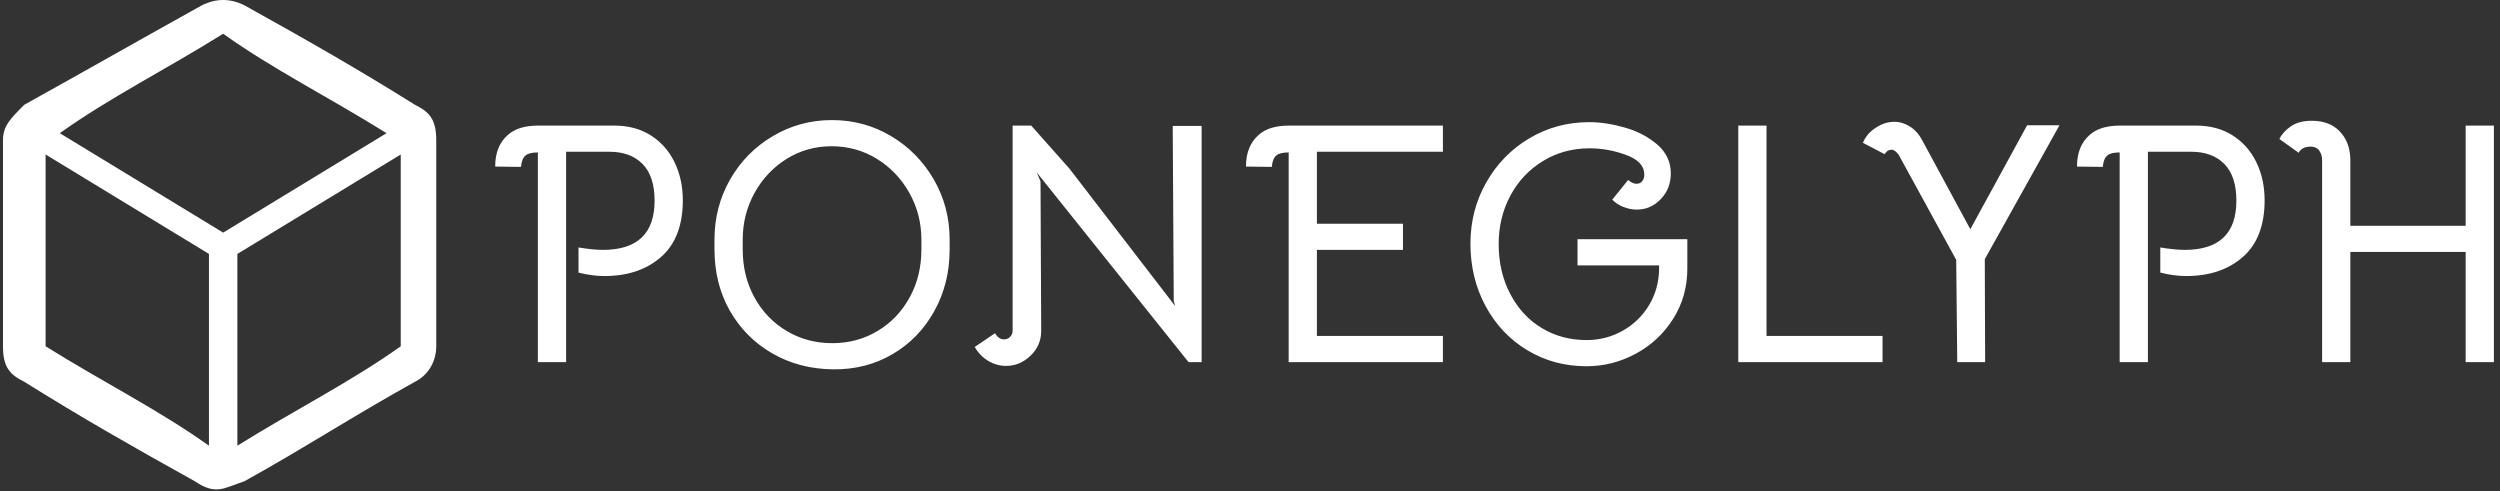 <svg xmlns="http://www.w3.org/2000/svg" version="1.1" xmlns:xlink="http://www.w3.org/1999/xlink" xmlns:svgjs="http://svgjs.dev/svgjs" width="2000" height="393" viewBox="0 0 2000 393"><rect x="0" y="0" width="2000" height="393" fill="#333333" stroke="none"/><g transform="matrix(1,0,0,1,-1.212,-0.732)"><svg viewBox="0 0 396 78" data-background-color="#ff908b" preserveAspectRatio="xMidYMid meet" height="393" width="2000" xmlns="http://www.w3.org/2000/svg" xmlns:xlink="http://www.w3.org/1999/xlink"><defs></defs><g id="tight-bounds" transform="matrix(1,0,0,1,0.24,0.145)"><svg viewBox="0 0 395.52 77.71" height="77.71" width="395.52"><g><svg viewBox="0 0 492.895 96.841" height="77.71" width="395.52"><g transform="matrix(1,0,0,1,97.375,23.76)"><svg viewBox="0 0 395.52 49.321" height="49.321" width="395.52"><g><svg viewBox="0 0 395.52 49.321" height="49.321" width="395.52"><g><svg viewBox="0 0 395.52 49.321" height="49.321" width="395.52"><g transform="matrix(1,0,0,1,0,0)"><svg width="395.52" viewBox="1.6 -35.1 290.28 36.201" height="49.321" data-palette-color="#ffffff"><path d="M7.8-30.4Q6.5-30.4 6-29.95L6-29.95Q5.45-29.5 5.35-28.3L5.35-28.3 1.6-28.35Q1.6-31.35 3.45-32.95L3.45-32.95Q4.95-34.3 7.85-34.3L7.85-34.3 18.9-34.3Q21.95-34.3 24.2-32.88 26.45-31.45 27.65-28.98 28.85-26.5 28.85-23.45L28.85-23.45Q28.85-18 25.7-15.23 22.55-12.45 17.45-12.45L17.45-12.45Q15.7-12.45 13.7-12.95L13.7-12.95 13.7-16.6Q15.8-16.25 17.25-16.25L17.25-16.25Q24.75-16.25 24.75-23.4L24.75-23.4Q24.75-26.95 23-28.73 21.25-30.5 18.2-30.5L18.2-30.5 11.9-30.5 11.9 0.05 7.8 0.05 7.8-30.4ZM50.7 1.1Q45.75 1.05 41.82-1.23 37.9-3.5 35.67-7.43 33.45-11.35 33.45-16.3L33.45-16.3 33.45-17.75Q33.45-22.5 35.72-26.48 38-30.45 41.92-32.77 45.85-35.1 50.5-35.1L50.5-35.1Q55.2-35.1 59.1-32.77 63-30.45 65.3-26.48 67.6-22.5 67.6-17.75L67.6-17.75 67.6-16.3Q67.6-11.35 65.37-7.35 63.15-3.35 59.3-1.1 55.45 1.15 50.7 1.1L50.7 1.1ZM50.55-2.7Q54.2-2.7 57.15-4.48 60.1-6.25 61.8-9.35 63.5-12.45 63.5-16.3L63.5-16.3 63.5-17.75Q63.5-21.4 61.75-24.53 60-27.65 57.02-29.48 54.05-31.3 50.45-31.3L50.45-31.3Q46.9-31.3 43.95-29.48 41-27.65 39.27-24.53 37.55-21.4 37.55-17.75L37.55-17.75 37.55-16.3Q37.55-12.45 39.25-9.35 40.95-6.25 43.92-4.48 46.9-2.7 50.55-2.7L50.55-2.7ZM75.8 0.6Q74.4 0.6 73.17-0.15 71.95-0.9 71.25-2.15L71.25-2.15 74.2-4.15Q74.7-3.25 75.5-3.25L75.5-3.25Q76.05-3.25 76.4-3.63 76.75-4 76.75-4.5L76.75-4.5 76.75-34.3 79.45-34.3 85-28.05 100.35-8.1 100.15-8.85 100-34.25 104.2-34.25 104.2 0.05 102.3 0.05 80.25-27.5 80.8-26.2 80.9-4.5Q80.9-2.35 79.35-0.88 77.8 0.6 75.8 0.6L75.8 0.6ZM116.84-30.4Q115.54-30.4 115.04-29.95L115.04-29.95Q114.49-29.5 114.39-28.3L114.39-28.3 110.64-28.35Q110.64-31.35 112.49-32.95L112.49-32.95Q113.99-34.3 116.89-34.3L116.89-34.3 139.24-34.3 139.24-30.5 120.94-30.5 120.94-20.05 133.44-20.05 133.44-16.25 120.94-16.25 120.94-3.75 139.24-3.75 139.24 0.05 116.84 0.05 116.84-30.4ZM158.79-17.8L174.74-17.8 174.74-13.55Q174.74-9.5 172.69-6.25 170.64-3 167.27-1.18 163.89 0.65 160.09 0.65L160.09 0.65Q155.34 0.65 151.49-1.68 147.64-4 145.44-8.08 143.24-12.15 143.24-17.15L143.24-17.15Q143.24-22 145.54-26.05 147.84-30.1 151.79-32.45 155.74-34.8 160.49-34.8L160.49-34.8Q162.89-34.8 165.64-34.02 168.39-33.25 170.37-31.55 172.34-29.85 172.34-27.35L172.34-27.35Q172.34-25.15 170.89-23.63 169.44-22.1 167.39-22.1L167.39-22.1Q166.44-22.1 165.47-22.48 164.49-22.85 163.84-23.55L163.84-23.55 166.14-26.4Q166.79-25.85 167.34-25.85L167.34-25.85Q167.89-25.85 168.19-26.23 168.49-26.6 168.49-27.2L168.49-27.2Q168.49-29.05 165.87-30.03 163.24-31 160.54-31L160.54-31Q156.79-31 153.77-29.15 150.74-27.3 149.04-24.13 147.34-20.95 147.34-17.1L147.34-17.1Q147.34-13.05 149.02-9.85 150.69-6.65 153.59-4.9 156.49-3.15 160.09-3.15L160.09-3.15Q162.94-3.15 165.34-4.5 167.74-5.85 169.17-8.2 170.59-10.55 170.64-13.45L170.64-13.45 170.64-14 158.79-14 158.79-17.8ZM182.14 0.05L182.14-34.3 186.24-34.3 186.24-3.75 203.09-3.75 203.09 0.05 182.14 0.05ZM205.44-30.05Q204.89-30.8 204.39-30.8L204.39-30.8Q204.14-30.8 203.84-30.65L203.84-30.65Q203.54-30.4 203.39-30.15L203.39-30.15 200.24-31.8Q200.84-33.25 202.29-34.1L202.29-34.1Q203.49-34.85 204.79-34.85L204.79-34.85Q205.99-34.85 207.09-34.15 208.19-33.45 208.89-32.1L208.89-32.1 215.84-19.25 224.09-34.35 228.79-34.35 217.94-14.9 217.99 0.05 213.94 0.05 213.79-14.8 205.44-30.05ZM237.53-30.4Q236.23-30.4 235.73-29.95L235.73-29.95Q235.18-29.5 235.08-28.3L235.08-28.3 231.33-28.35Q231.33-31.35 233.18-32.95L233.18-32.95Q234.68-34.3 237.58-34.3L237.58-34.3 248.63-34.3Q251.68-34.3 253.93-32.88 256.18-31.45 257.38-28.98 258.58-26.5 258.58-23.45L258.58-23.45Q258.58-18 255.43-15.23 252.28-12.45 247.18-12.45L247.18-12.45Q245.43-12.45 243.43-12.95L243.43-12.95 243.43-16.6Q245.53-16.25 246.98-16.25L246.98-16.25Q254.48-16.25 254.48-23.4L254.48-23.4Q254.48-26.95 252.73-28.73 250.98-30.5 247.93-30.5L247.93-30.5 241.63-30.5 241.63 0.05 237.53 0.05 237.53-30.4ZM266.93-29.35Q266.93-30.1 266.5-30.68 266.08-31.25 265.23-31.25L265.23-31.25Q263.93-31.2 263.53-30.35L263.53-30.35 260.73-32.35Q261.23-33.4 262.4-34.2 263.58-35 265.43-35L265.43-35Q268.03-35 269.5-33.45 270.98-31.9 271.03-29.4L271.03-29.4 271.03-19.75 287.78-19.75 287.78-34.3 291.88-34.3 291.88 0.05 287.78 0.05 287.78-15.95 271.03-15.95 271.03 0.05 266.93 0.05 266.93-29.35Z" opacity="1" transform="matrix(1,0,0,1,0,0)" fill="#ffffff" class="undefined-text-0" data-fill-palette-color="primary" id="text-0"></path></svg></g></svg></g></svg></g></svg></g><g><svg viewBox="0 0 85.732 96.841" height="96.841" width="85.732"><g><svg xmlns="http://www.w3.org/2000/svg" xmlns:xlink="http://www.w3.org/1999/xlink" xml:space="preserve" version="1.1" style="shape-rendering:geometricPrecision;text-rendering:geometricPrecision;image-rendering:optimizeQuality;" viewBox="19 15.25 61 68.905" x="0" y="0" fill-rule="evenodd" clip-rule="evenodd" height="96.841" width="85.732" class="icon-icon-0" data-fill-palette-color="accent" id="icon-0"><g fill="#ffffff" data-fill-palette-color="accent"><path class="" d="M53 16c9 5 16 9 24 14 2 1 3 2 3 5 0 10 0 20 0 29 0 2-1 4-3 5-9 5-15 9-24 14-3 1-4 2-7 0-9-5-16-9-24-14-2-1-3-2-3-5 0-10 0-20 0-29 0-2 1-3 3-5 9-5 16-9 25-14 2-1 4-1 6 0z m-1 35l0 27c8-5 16-9 23-14l0-27-23 14z m-4 27l0-27-23-14 0 27c8 5 16 9 23 14z m-21-44l23 14 23-14c-8-5-16-9-23-14-8 5-16 9-23 14z" fill="#ffffff" fill-rule="nonzero" data-fill-palette-color="accent"></path></g></svg></g></svg></g></svg></g></svg><rect width="395.52" height="77.71" fill="none" stroke="none" visibility="hidden"></rect></g></svg></g></svg>